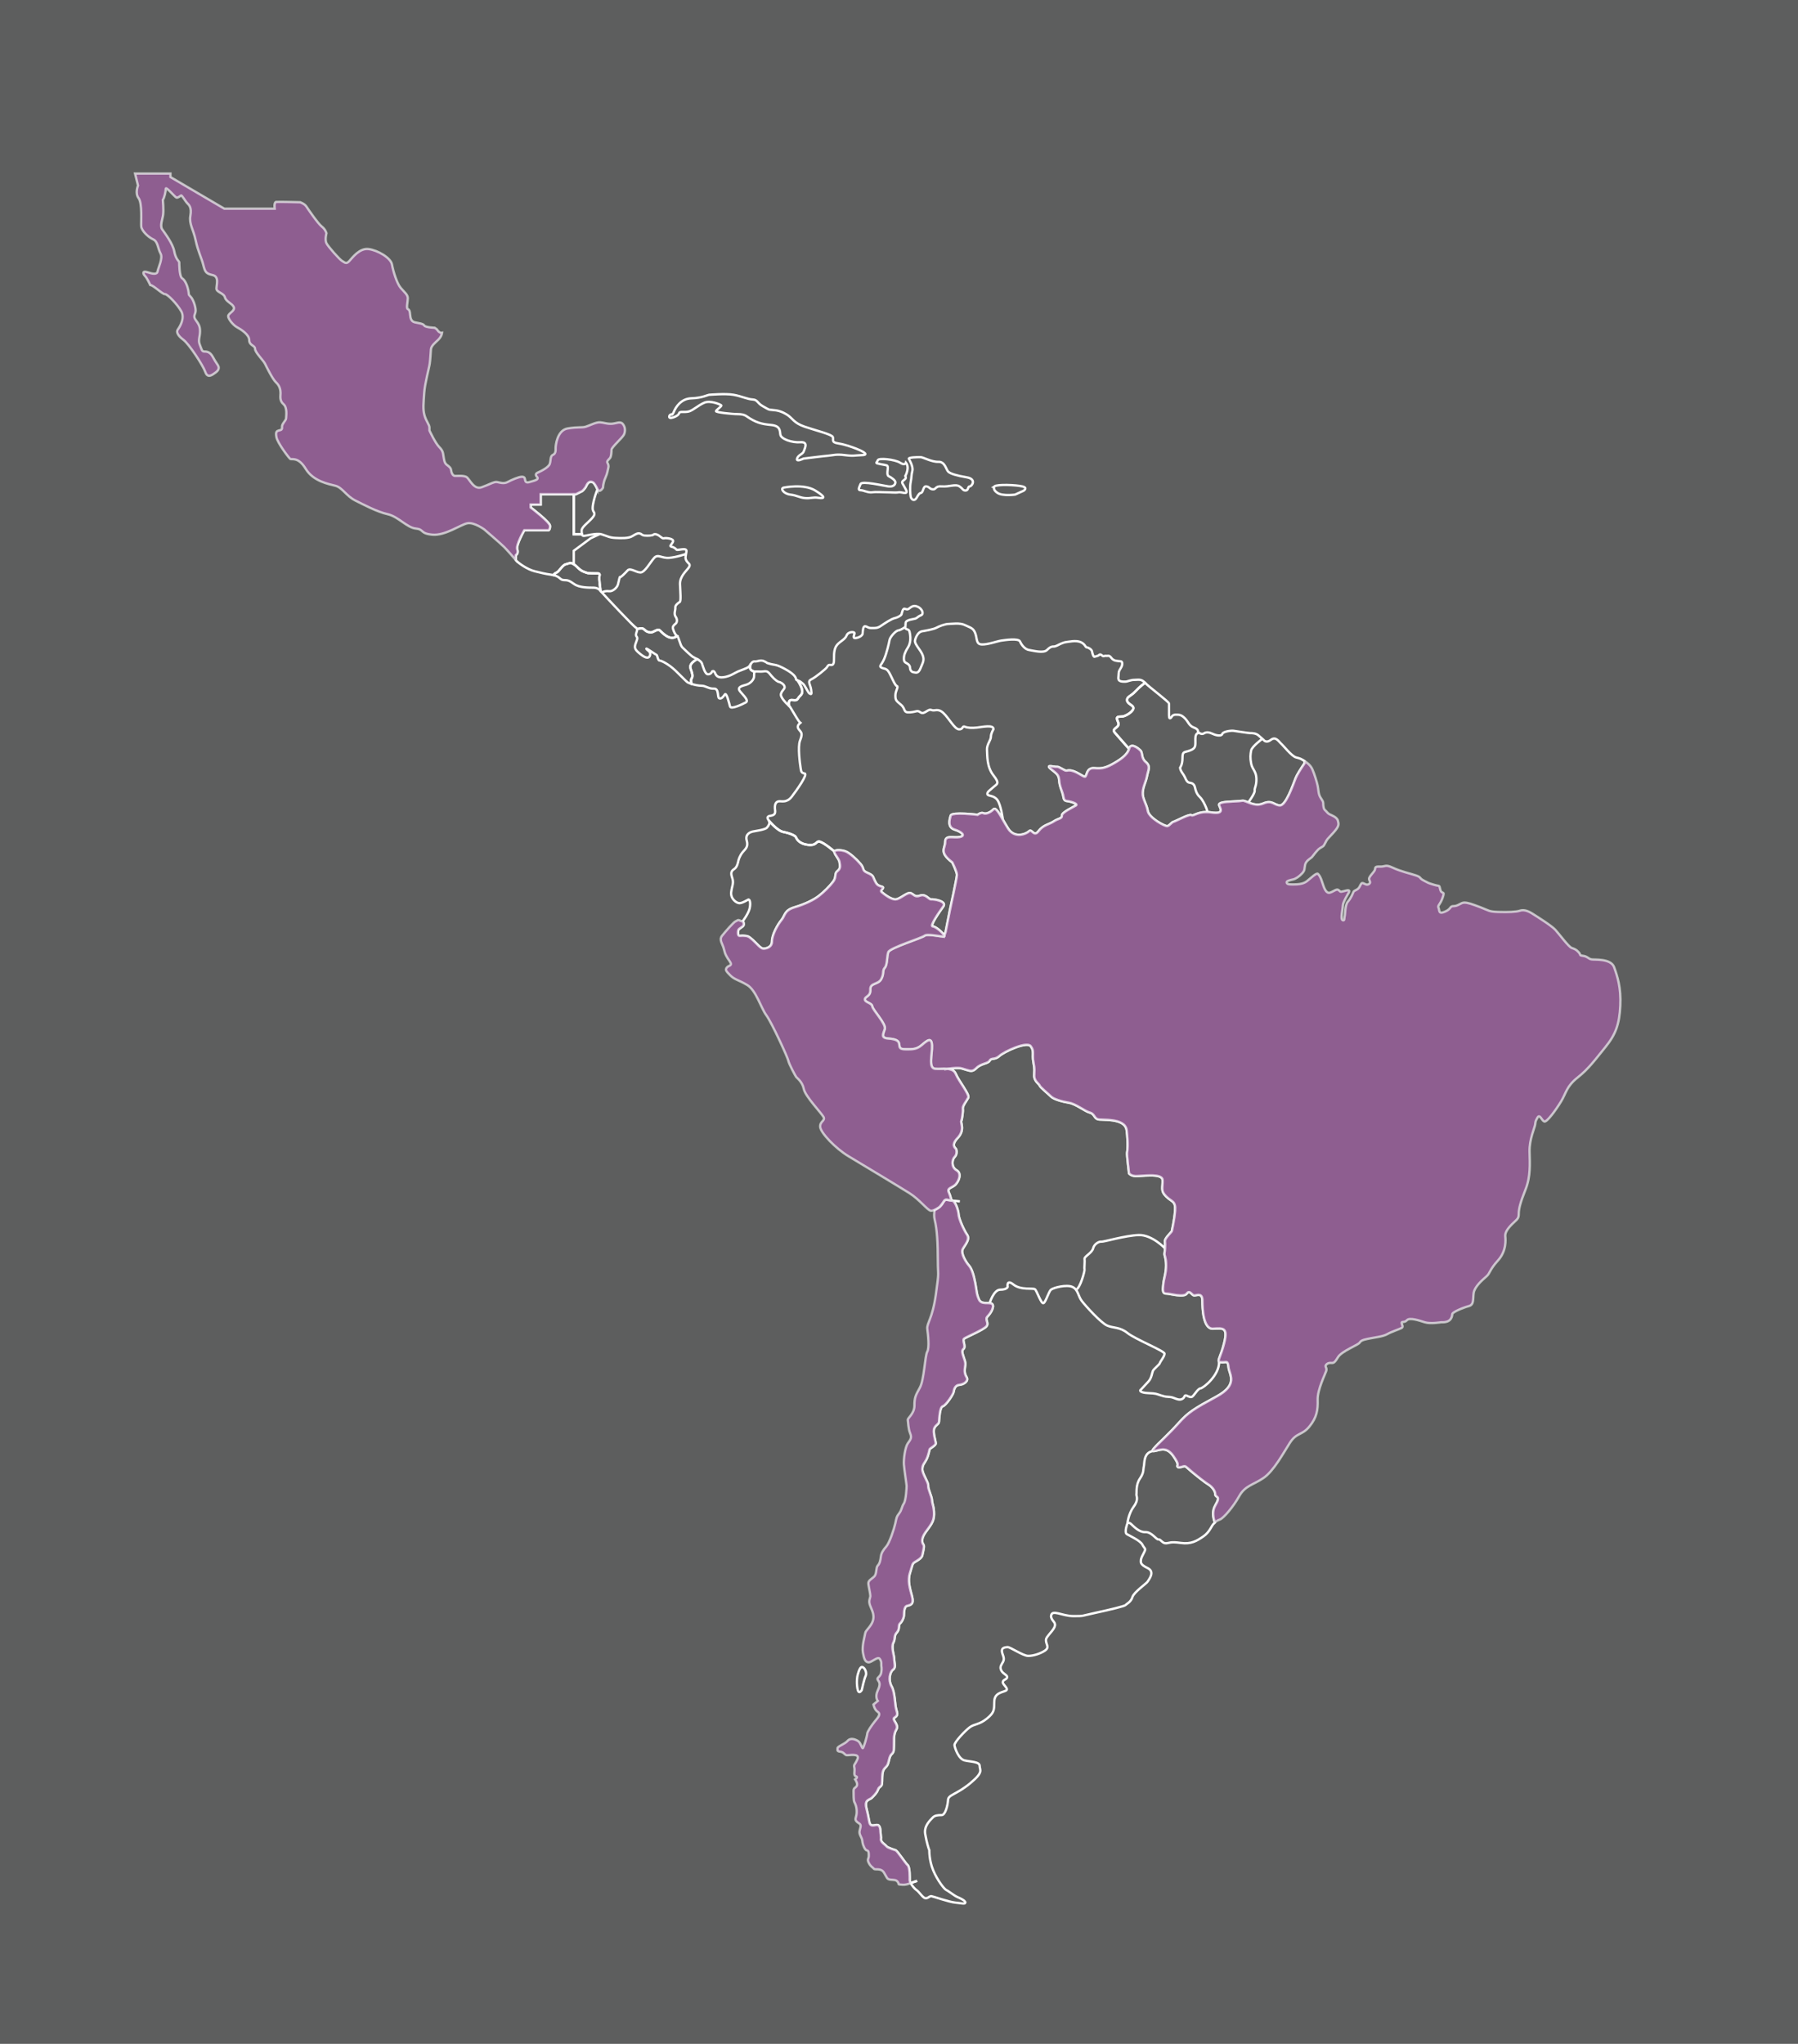 <?xml version="1.0" encoding="utf-8"?>
<!-- Generator: Adobe Illustrator 16.0.0, SVG Export Plug-In . SVG Version: 6.00 Build 0)  -->
<!DOCTYPE svg PUBLIC "-//W3C//DTD SVG 1.1//EN" "http://www.w3.org/Graphics/SVG/1.1/DTD/svg11.dtd">
<svg version="1.1" id="Layer_1" xmlns="http://www.w3.org/2000/svg" xmlns:xlink="http://www.w3.org/1999/xlink" x="0px" y="0px"
	 width="767.961px" height="872.956px" viewBox="0 0 767.961 872.956" enable-background="new 0 0 767.961 872.956"
	 xml:space="preserve">
<rect fill="#5D5E5E" width="767.961" height="872.956"/>
<g>
	<path fill="none" stroke="#FFFFFF" stroke-miterlimit="10" d="M295.432,289.752c0.631-0.875,0.184-2.375-0.28-3.625
		s-0.944-2.51,2.608-4.63c-0.664-0.365-1.32-0.655-1.697-0.87c-0.875-0.5-3.625-3.125-4.625-4.125s-1.5-4.5-2.25-4.875
		c-3,2.5-6.375-1.5-7.375-2.387s-2.75,1.012-4,0.887s-1.875-0.5-2.785-1.382c-0.91-0.882-2.909,0-2.911,0
		c0.107,0.899-0.886,2.329-0.304,3.007c0.75,0.875,0.25,1.375-0.375,3.25s-0.125,2.625,2.25,4.5s3.625,1.75,4,0.25
		s-1.375-2-1.625-2.625s3.75,2.375,4.25,2.5s0.625,2.5,1.375,2.5s3.875,1.5,6.75,4.25s4.125,4.125,5,4.875
		c0.35,0.3,1.102,0.619,1.994,0.895C295.432,292.146,294.801,290.627,295.432,289.752z"/>
	<path fill="none" stroke="#FFFFFF" stroke-miterlimit="10" d="M275.028,268.745c0.91,0.882,1.535,1.257,2.785,1.382
		s3-1.774,4-0.887s4.375,4.887,7.375,2.387c-0.75-0.375-1.5-2.125-1.75-3.125s0.5-1.625,1.125-2.125s0.875-1.75,0-3
		s0-2.875-0.125-3.875s1.25-2,1.875-2.375s0.25-4.25,0.125-7.625s2.75-5.625,3.75-7.125s-0.25-1.625-0.988-2.875
		s-0.262-2.125-0.012-4s-3.75-0.25-4.25-0.75s-1-1-2.125-1.25s0-0.75,0.625-2.125s-3-1.625-3.5-1.542s-0.625,0.417-2-0.708
		s-2.5-1.125-2.875-0.75s-2.25,0.5-3.625,0.375s-1.25-0.625-2.125-0.875s-1.625,0.125-3.25,1.125s-4.75,0.875-7.25,0.75
		s-3.375-0.75-5.75-1.5s-7.125,0.75-7.875,0.625c-0.375-0.062-0.562-0.312-0.656-0.719h-3.469v-17.031h-14.125v4.375h-4.25v1.25
		c0,0,8.25,6.25,8.25,7.875s-0.625,1.875-0.625,1.875h-10.375c0,0-3.625,6.25-3,8.125s-0.625,2.5-0.625,2.5v2.084
		c0.098,0.113,0.186,0.215,0.25,0.291c0.75,0.875,4.625,3.75,7.875,4.5s3.75,1,7.25,1.5c0.211,0.03,0.408,0.065,0.594,0.104
		c0.415-0.448,0.859-0.826,1.281-0.979c1.375-0.5,2.5-3.25,4.125-3.625s1.75-1,3.375,0v-5.75l7.25-5.375l3.75-1.719l-3.75,1.719
		l-7.25,5.375v5.75c1.625,1,2.25,2.46,4.375,3.23s1.25,0.52,3.5,0.645s3.5-0.375,3.125,1s0.5,6.625,0.5,6.625
		s0.179,0.193,0.484,0.523c0.002-0.001,1.392-0.773,3.016-0.523c1.625,0.25,3.5-1.5,3.875-2.875s0.75-3.5,0.875-3.145
		s2.125-1.605,3.25-2.855s3.625,0.875,5.5,0.875s4.25-4.5,5.875-6.25s3.125,0.25,6.375,0s7.196-1.668,7.196-1.668
		s-3.946,1.418-7.196,1.668s-4.75-1.75-6.375,0s-4,6.25-5.875,6.25s-4.375-2.125-5.5-0.875s-3.125,3.21-3.25,2.855
		s-0.5,1.77-0.875,3.145s-2.25,3.125-3.875,2.875c-1.624-0.25-3.014,0.522-3.016,0.523c2.448,2.639,13.529,14.546,14.641,15.102
		c0.28,0.14,0.398,0.358,0.429,0.618C272.119,268.744,274.118,267.863,275.028,268.745z"/>
	<path fill="none" stroke="#FFFFFF" stroke-miterlimit="10" d="M256.063,245.877c0.375-1.375-0.875-0.875-3.125-1
		s-1.375,0.125-3.5-0.645s-2.75-2.23-4.375-3.23s-1.75-0.375-3.375,0s-2.75,3.125-4.125,3.625c-0.422,0.153-0.866,0.531-1.281,0.979
		c2.896,0.602,2.887,2.146,4.531,2.146c1.75,0,2.375,0.25,4.5,1.75s6.125,1.5,8.25,1.5s3,1.5,3,1.5S255.688,247.252,256.063,245.877
		z"/>
	<path fill="none" stroke="#FFFFFF" stroke-miterlimit="10" d="M253.188,206.002c-1.25-0.625-2.125,0.125-2.75,1.5
		s-1.75,2.25-1.75,2.25l-2.75,1.375h-0.875v17.031h3.469c-0.094-0.406-0.094-0.969-0.094-1.656c0-1.375,3-3.5,4.5-5.25
		s0.875-2.125,0.375-3.125s0.125-3.75,0.625-5.5c0.499-1.747,1.246-3.616,1.25-3.624
		C254.613,207.744,253.849,206.333,253.188,206.002z"/>
	<path fill="none" stroke="#FFFFFF" stroke-miterlimit="10" d="M403.328,399.624l-0.133,0.379
		C403.381,399.975,403.405,399.832,403.328,399.624z"/>
	<path fill="none" stroke="#FFFFFF" stroke-miterlimit="10" d="M484.897,295.336c-2,2.167-3.667,2.167-3.5,3.833s3.001,2,2.667,3.5
		s-3.333,3.166-4.5,3.333s-2.666-0.167-2.5,1s1.475,2.333-0.013,3.5s-1.655,1.5-0.821,2.5s6.002,6.832,6.002,6.832
		c0.667-2.667,3.667-0.5,4.833,0.667s0.167,3.166,2.334,5s1,3.333,0.5,6s-1.667,4.333-1.834,7s1.667,4.833,2.167,7.833
		s7.333,6.667,8.333,6.5s1.834-1.667,2.667-1.833s6.834-3.5,7.667-2.833s2.833-2,8.5-1.167s3.833-1.667,3.333-3
		s2.667-1.5,5.667-1.667s2.833-0.167,4.333-0.333s5,2.833,8.834,1.167s4.666,0.833,7.166,0.833s5.5-8.667,6.667-11.667
		c0.529-1.361,2.156-3.923,3.776-6.316v-0.968c-0.169-0.106-0.332-0.205-0.487-0.298c-1.25-0.75-1.25-0.75-3.125-1.25
		s-5.375-5-6.375-5.875s-2.25-3.25-4.375-1.625s-3.125,0-3.125,0s-0.203-0.177-0.518-0.453c-0.002,0.001-4.439,3.287-4.772,4.954
		s-0.5,3.167,0,5.667s2.123,3.167,2.229,6.333s-0.896,4-0.729,5.167s-2.729,5.065-2.729,5.065s2.896-3.899,2.729-5.065
		s0.834-2,0.729-5.167s-1.729-3.833-2.229-6.333s-0.333-4,0-5.667s4.771-4.953,4.772-4.954c-0.398-0.348-0.979-0.857-1.607-1.407
		c-1.125-0.985-2.625-1.015-3.5-1.015s-6.375-0.875-7.25-1s-4.375,0.25-4.75,1.349s-2.625,0.651-4,0s-2.75-0.974-3.875-0.224
		s-2.5-0.625-2.5-0.625s0.375-1.125-1.75-1.875s-2.375-2.5-3.875-3.972s-2.25-1.528-3.875-1.528s-1.75,1.125-2.125,1.375
		s-0.75,0.375-0.75-1.125s0-4.25,0-5s-8.625-7.125-10.25-8.875C489.063,291.627,486.897,293.169,484.897,295.336z M504.065,327.835
		c0,0,1-1.167,1-4.167s0.833-2.167,3.333-3.167s2.167-2,2.167-5s1.839-2.344,1.839-2.344s-1.839-0.656-1.839,2.344s0.333,4-2.167,5
		s-3.333,0.167-3.333,3.167S504.065,327.835,504.065,327.835s-0.166,0.834,1.167,2.667s1.332,3.666,2.999,3.833s2,1.333,2.167,2
		s0.512,2.667,2.006,4s3.311,5.535,3.319,6.518c-0.009-0.982-1.825-5.184-3.319-6.518s-1.839-3.333-2.006-4s-0.5-1.833-2.167-2
		s-1.666-2-2.999-3.833S504.065,327.835,504.065,327.835z"/>
	<path fill="none" stroke="#FFFFFF" stroke-miterlimit="10" d="M317.23,395.668c-1.666,1.333-2,1-2,2.833s0.9,1,2.45,1.167
		s1.884,0,3.884,1.833s3.334,3.667,4.5,3.667s3.666-0.5,3.666-3.167s2.332-7,3.999-9s1.168-4.167,5.668-5.5
		s8.166-3.166,10.333-4.833s4.666-4.167,6.166-6.167s0.334-3.333,1.834-4.5s1-2.5,0.833-3.833s-2.501-3.667-2.167-4.5
		c0,0-4.332-3.667-6.165-4.167s-1.167,1.833-5.167,1.333s-4.833-2.667-5.167-3.333s-2.666-1.667-5.333-2.167
		s-6.251-4.958-6.251-4.958c0.75,1.125,0,2.25-0.75,3.125s-4.625,1.375-5.875,1.625s-3.5,1.125-2.75,3.875s-0.5,3.5-1.75,5
		s-1.75,3.25-1.875,3.875s-0.5,2.375-1.5,3.125s-2,1.25-1.125,3.75s0,3.375-0.375,6.25s2.25,4.75,3.5,4.75s3-1.125,3.75-1.5
		s1.125,1.625,0.625,3.75s-2.625,5-2.625,5s-0.062,0.208-0.254,0.349C317.734,394.241,317.892,395.139,317.23,395.668z"/>
	<path fill="none" stroke="#FFFFFF" stroke-miterlimit="10" d="M320.759,283.489c-0.352,0.513-0.655,1.091-1.071,1.388
		c-0.875,0.625-2.875,1.25-4.375,1.875s-3.375,2.125-6.25,2.5s-3.25-1-3.75-2s-1.125-0.5-1.125-0.5s-0.375,1.25-1.75,1.25
		s-2.125-3.25-2.625-4.625c-0.285-0.782-1.176-1.398-2.053-1.88c-3.553,2.12-3.072,3.38-2.608,4.63s0.911,2.75,0.28,3.625
		s0,2.394,0,2.395c1.342,0.414,3.005,0.73,4.131,0.73c1.875,0,3.125,1.375,5.375,1.25s1.375,3.75,2.25,4.125s1.625-0.5,2.375-1.625
		s1.875,3.75,2.25,5.125s5.125-0.875,6.75-1.75s-2-3.875-2.75-5.125s0.75-1.875,2.75-2.375s3.375-2.25,3.5-3.375
		s-0.125-2,0.375-2.25C319.179,286.273,320.654,283.668,320.759,283.489z"/>
	<path fill="none" stroke="#FFFFFF" stroke-miterlimit="10" d="M338.188,299.002c1.875,0.125,2.125,0.25,2.875-1
		s3.375-1.625-0.375-7.375c-1.25-0.375-0.125-0.625-1.625-2.25s-5.875-3.875-7.375-4.25s-1.75-0.25-3.375-0.75s0,0-1.75-0.875
		s-2.875,0.125-4.25,0c-0.722-0.065-1.166,0.421-1.554,0.987c-0.105,0.179-1.58,2.784,1.679,3.388c0.5-0.25,2,0.125,3.75-0.125
		s2,0.375,3.375,2s2.75,2.5,3.125,2.5s2,0.75,2.375,1.875s-1,1.5-1.5,3.25c-0.406,1.422,2.406,4.164,3.475,5.143
		C337.038,301.518,336.314,298.877,338.188,299.002z"/>
	<path fill="none" stroke="#FFFFFF" stroke-miterlimit="10" d="M334.564,355.335c2.667,0.5,4.999,1.5,5.333,2.167
		s1.167,2.833,5.167,3.333s3.334-1.833,5.167-1.333s6.165,4.167,6.165,4.167c0.334-0.833,3.168-0.667,4.834,0
		s4.473,3.166,6.319,5.333s0.348,2.667,3.014,3.833s2.167,1.5,3,3.167s1.167,2.167,3,2.667s-1,1.5,0,2.333s4,3.269,6,3.134
		s5-3.301,6.5-2.634s1.668,1.833,4.001,1s3.666,1.769,4.666,1.634s6.834,0.7,5.167,3.033s-6,8.5-4.5,8.5
		c1.253,0,4.538,2.899,4.931,3.954l0.569-1.623l1.833-9.333c0,0,3-13.667,3-15s-2-5.333-2-5.333c-5.833-4.5-3-5.833-3-8.833
		s3.5-1.5,6.167-2s1-2.167-2.167-3.167s-2.166-4.333-1.666-6s11.5-0.333,11.5-0.333s1.5-1.167,2.5-0.667s3-0.333,4.258-1.667
		c0.906-0.961,2.278,1.371,4.033,4.43c-0.001-0.009-0.792-6.262-2.363-8.427c-1.572-2.167-4.095-1.5-4.262-2.5s1.167-1.667,2.592-3
		s2.908-1.333,0-5s-2.592-8.5-2.758-10.833s1.666-4.167,1.666-5.667s1.083-3.161,1.083-3.161c0.25-2.119-4.75-1.006-7-0.756
		s-4.125,0.125-5.25-0.375s-0.625,1.25-2.5,1.125s-4.25-4.75-6.625-6.963s-3.625-0.662-5.125-1.287s-3,2.125-4.625,1.024
		s-1.375-0.274-4.5-0.024s-1.75-1.5-3.875-3.25s-2.375-2-2.375-4s1.5-3.75,0.625-4s-2.25-4-3.375-5.875s-2.125-1.375-3.25-2
		s0-1,1.125-3.5s2.125-6.875,2.375-8.25s2.625-4,3.75-4.125s3.005-1.492,3.005-1.492s-1.88,1.367-3.005,1.492s-3.5,2.75-3.75,4.125
		s-1.25,5.75-2.375,8.25s-2.25,2.875-1.125,3.5s2.125,0.125,3.25,2s2.5,5.625,3.375,5.875s-0.625,2-0.625,4s0.25,2.25,2.375,4
		s0.75,3.5,3.875,3.25s2.875-1.077,4.5,0.024s3.125-1.649,4.625-1.024s2.75-0.926,5.125,1.287s4.75,6.838,6.625,6.963
		s1.375-1.625,2.5-1.125s3,0.625,5.25,0.375s7.25-1.362,7,0.756c0,0-1.083,1.661-1.083,3.161s-1.832,3.333-1.666,5.667
		s-0.15,7.167,2.758,10.833s1.425,3.667,0,5s-2.759,2-2.592,3s2.689,0.333,4.262,2.5c1.571,2.165,2.362,8.418,2.363,8.427
		c0.681,1.187,1.417,2.479,2.209,3.737c2.834,4.5,7.834,2.334,9.001,1.167s2,2.667,4,0s4.5-2.833,6.5-4.167s3.666-1.167,3.5-2.5
		s5-3.667,6-4.333s-2.166-1.667-3.666-1.833s-1.5-0.833-1.834-2.5s-1.5-3.667-1.666-6.333s-1.334-3-3.667-5s1.667-0.667,2.667-0.833
		s3.333,1.833,4.166,1.667s2.167-0.5,5.334,1.333s2.5,1.667,3.5-0.667s3-1.667,4.166-1.667s3,0.167,6.334-1.667s6.666-4,7.333-6.666
		c0,0-5.168-5.832-6.002-6.832s-0.666-1.333,0.821-2.5s0.179-2.333,0.013-3.5s1.333-0.833,2.5-1s4.166-1.833,4.5-3.333
		s-2.5-1.833-2.667-3.5s1.5-1.667,3.5-3.833s4.166-3.709,4.166-3.709c-1.625-1.75-2.75-1.25-4.5-1.25s-3,0.75-3.75,0.75
		s-1.75,0.125-2.625-0.375s-0.375-1.875-0.375-3.25s1.375-2.25,1.5-3.75s-0.625-1.25-1.375-1.375s-2.25,0-3.25-1.375
		s-1.5-0.75-2.25-0.875s-1,0.375-1.5,0s-1-0.875-1.5-0.375s-1.375,0.5-1.875,0.75s-1-1.375-1.125-2.25s-1.625-1.75-2.25-1.75
		s-0.625-1.375-2.625-2.25s-5.125-0.125-6.25,0s-2.875,1-2.875,1s-1.5,0.875-2.25,0.875s-1.5,0-3,1.5s-5.875,0.25-7.625,0
		s-3.25-2.125-3.875-3.625s-6.5-0.625-8.125-0.375s-5.75,1.75-8.25,1.625s-1.875-2.375-2.75-4.75s-2.125-2.375-4.375-3.5
		s-5.75-0.5-7.125-0.5s-4,1-5.125,1.625s-4.5,1.25-6.125,1.5s-2.75,2.5-3,4s2.375,3.875,3.236,6.125s0.139,3.125-0.861,5.625
		s-2,1.875-3,1.75s-1.5-1.125-1.5-1.875s-0.375-1.375-1.25-1.875s-1.375-0.625-1.375-2.125s0.625-3,1.75-4.75
		s1.125-4.125,0.875-5.625s-0.375-1.875-1.375-2.125s-0.5-1.125-0.5-2.625s3.625-1.625,4.375-2s1-0.875,2.25-1.375
		s0.5-2.75-1.5-3.625s-3,0.375-3.75,0.875s-1.125,0.125-1.875,0s-1.125,2-1.25,2.375s-1.25,1.25-2.875,1.625s-4.5,2.375-6,3.375
		s-2.375,0.875-4,0.875s-1.625-0.625-2.625-0.75s-1,1.875-1.125,3.125s-2.75,2.125-3.5,1.875s0.25-1.875,0-2.25
		s-2.625-0.625-3.375,1.25s-3.375,2.625-4.5,4.625s-0.75,5-0.875,6.375s-0.625,1.625-1.5,1.5s-1.125,0.375-1.5,1
		s-4.75,4.25-6.601,5.125s-0.524,2-0.149,4.375s0,2-0.625,1.75s-2-3.625-2.875-4.25s-1-1-2.25-1.375
		c3.75,5.75,1.125,6.125,0.375,7.375s-1,1.125-2.875,1c-1.874-0.125-1.15,2.516-1.15,2.518c0.246,0.226,0.4,0.357,0.4,0.357
		s1.25,2.125,2.625,4.375s1.75,2.5,1.75,2.5c-1.5,1.25-1.25,2.125-0.25,3.25s1.125,1.75,0.125,4.375s0,9.875,0.25,11.5
		s0.25,2.25,1.75,2.5s-3.375,7.125-5.5,9.875s-4.25,1.875-5.5,2s-2,1.25-1.625,3.875s-2.25,2.125-2.75,2.5s-0.75,0.625,0,1.75
		C328.313,350.377,331.897,354.835,334.564,355.335z"/>
	<path fill="none" stroke="#FFFFFF" stroke-miterlimit="10" d="M286.563,178.502c1.125-0.125,3.25-1,3.5-2s2.25-0.25,4.125-0.75
		s4-2.625,6.625-3.75s6.875,0.75,7.25,1.125s-2.25,2-2.25,2.5s6.75,1.25,9.375,1.25s3.625,0.875,3.625,0.875
		c4.125,2.875,6.625,3.375,10.5,3.75s3.75,2.25,4,4.125s4.875,3.5,8.5,3.25s1.875,2.625,1.5,3.875s-2.375,1.5-2.875,3.125
		s2.75,0,2.75,0s8.875-1.125,10.625-1.247s3.25-0.753,7-0.253s4.125,0.125,7.5,0s-0.625-2-2.625-2.75s-4.625-1.75-7.75-2.25
		s-1.75-1.625-2.25-2.75s-7.25-2.75-12-4.375s-5.125-3.625-7.5-5.102s-4.125-1.898-6.125-2.023s-1.75-0.25-4.25-1.625
		s-2.125-2.75-4.375-2.875s-4.625-1.375-8.125-2s-10.125,0-10.5,0s-3,1.375-7.5,1.5s-6.75,3.875-7.5,5.75s-1.25,1.125-1.25,1.125
		C285.753,177.261,285.438,178.627,286.563,178.502z"/>
	<path fill="none" stroke="#FFFFFF" stroke-miterlimit="10" d="M334.813,208.252c-1.687,0.263-0.25,2.625,2.75,3
		s3.75,1.25,6.25,1.483s3.25-0.483,5.75-0.108s3.5-0.125-1.375-3.125S334.813,208.252,334.813,208.252z"/>
	<path fill="none" stroke="#FFFFFF" stroke-miterlimit="10" d="M376.063,198.238c2.75,0.514,3,0.389,3.125,1.264
		s-0.625,3.375,0.375,3.875s3,1.75,2.875,2.75s-1,1.86-3,1.618s-11.277-2.493-11.889-0.993s-1.264,2.625,0,2.625
		s3.264,1.148,5.014,0.887s4.5,0.012,6.125,0s3.875,0.262,5.125,0s4.375,1.363,3.125-1.137s-2.125-3-1.25-3.75s1.5-0.912,1-2.081
		c0,0,2-3.544,0.25-5.669c0,0-0.375,1.375-2.5,0s-9.195-2.181-9.535-1.028S373.313,197.725,376.063,198.238z"/>
	<path fill="none" stroke="#FFFFFF" stroke-miterlimit="10" d="M389.688,201.127c-0.5,2-0.295,2.75-0.71,4.75s-0.21,5.375,0,6.25
		s0.96,1.75,1.835,1.25s1.375-2.666,2.5-2.833s0.875-3.057,2.375-2.799s1.25,1.132,2.75,1.257s0.875-1.515,3.875-1.257
		s5.875-1.132,7.5,0s1.375,1.757,2.625,1.757s0.875-1.765,1.75-1.757s3.125-3.118-1.25-3.868s-6.875-1.5-7.875-2.375
		s-1.375-4.375-4.25-4.25s-6.5-2-7.625-2s-5.453,0.011-5,0.795C388.188,196.047,390.188,199.127,389.688,201.127z"/>
	<path fill="none" stroke="#FFFFFF" stroke-miterlimit="10" d="M426.063,210.544c2.25,1.458,7.5,0.708,7.5,0.708l3.625-1.653
		c0,0,2-1.222-0.5-1.847s-10.75-1-12,0C424.688,207.752,423.813,209.086,426.063,210.544z"/>
	<path fill="none" stroke="#FFFFFF" stroke-miterlimit="10" d="M368.081,721.836c0,0,0.978-4.667,1.644-6s-0.333-3.667-1.5-3.833
		s-2,3.833-2,3.833s-0.5,2.333,0,5.333S368.081,721.836,368.081,721.836z"/>
	<path fill="none" stroke="#FFFFFF" stroke-miterlimit="10" d="M401.257,515.548c-0.082,0.067-0.168,0.129-0.252,0.193
		C401.096,515.676,401.18,515.612,401.257,515.548z"/>
	<path fill="none" stroke="#FFFFFF" stroke-miterlimit="10" d="M402.879,513.499c0.41-0.558,0.782-1.025,0.957-1.055
		c0.391-0.066,2.992,0.493,3.195,0.423c-0.231-0.164-0.472-0.259-0.719-0.24C404.724,512.749,403.852,511.565,402.879,513.499z"/>
	<path fill="none" stroke="#FFFFFF" stroke-miterlimit="10" d="M401.459,515.37c0.006-0.006,0.014-0.017,0.02-0.023
		c-0.055,0.051-0.108,0.104-0.166,0.151C401.363,515.455,401.418,515.412,401.459,515.37z"/>
	<path fill="none" stroke="#FFFFFF" stroke-miterlimit="10" d="M399.221,516.772l0.002,0.008c0,0,0.072-0.036,0.172-0.086
		C399.336,516.719,399.278,516.749,399.221,516.772z"/>
	<polygon fill="none" stroke="#FFFFFF" stroke-miterlimit="10" points="388.952,804.277 388.958,804.275 388.958,804.275 	"/>
	<path fill="none" stroke="#FFFFFF" stroke-miterlimit="10" d="M401.313,515.498c-0.019,0.017-0.035,0.033-0.056,0.05
		C401.276,515.531,401.294,515.515,401.313,515.498z"/>
	<path fill="none" stroke="#FFFFFF" stroke-miterlimit="10" d="M402.813,513.627c0.022-0.047,0.044-0.084,0.066-0.128
		c-0.501,0.681-1.059,1.493-1.4,1.848C402.032,514.85,402.51,514.271,402.813,513.627z"/>
	<path fill="none" stroke="#FFFFFF" stroke-miterlimit="10" d="M401.005,515.741c-0.559,0.401-1.288,0.789-1.61,0.953
		C399.931,516.46,400.487,516.137,401.005,515.741z"/>
	<polygon fill="none" stroke="#FFFFFF" stroke-miterlimit="10" points="388.958,804.275 388.958,804.275 391.729,803.333 	"/>
	<path fill="none" stroke="#FFFFFF" stroke-miterlimit="10" d="M503.396,607.833c4.166-4.667,6.667-6.166,16.167-11.333
		s5.5-9.333,5.167-12.5s-0.834-2-3.167-2.166c-0.419-0.03-0.693-0.1-0.86-0.23c0.137,5.765-6.637,11.235-7.97,11.402
		s-2.834,3.5-3.834,3.667s-1.833-0.667-2.5-0.667s-0.333,1.167-1.833,1.667s-3-0.834-4.833-1s-1.667,0-3.834-0.667
		s-1.833-0.833-5.5-1S487,593.839,487,593.839s2.232-2.333,3.565-3.833s1.5-3.667,1.871-4.5s2.796-2.667,2.962-3.333s2-2.834,2-4
		s-12.5-6.168-15.836-8.834s-5.998-2-8.665-3.167s-9.167-8.334-10.833-10.501s-1.5-4.834-4-6.001s-8.166,0.334-9.166,1.167
		s-2.167,5.167-3.167,5.735s-2.833-5.235-3.667-5.902s-6,0.5-9.166-2s-2.5,1-2.5,1s-0.334,1.167-3.167,1.167
		s-4.531,5.735-4.531,5.735s1.698-5.735,4.531-5.735s3.167-1.167,3.167-1.167s-0.666-3.5,2.5-1s8.332,1.333,9.166,2
		s2.667,6.471,3.667,5.902s2.167-4.902,3.167-5.735s6.666-2.334,9.166-1.167s2.334,3.834,4,6.001s8.166,9.334,10.833,10.501
		s5.329,0.501,8.665,3.167s15.836,7.668,15.836,8.834s-1.834,3.334-2,4s-2.591,2.5-2.962,3.333s-0.538,3-1.871,4.5
		S487,593.839,487,593.839s-0.269,1,3.398,1.167s3.333,0.333,5.5,1s2.001,0.501,3.834,0.667s3.333,1.5,4.833,1
		s1.166-1.667,1.833-1.667s1.5,0.834,2.5,0.667s2.501-3.5,3.834-3.667s8.106-5.638,7.97-11.402c-0.76-0.595,0.827-2.498,2.194-8.104
		c1.667-6.834-0.667-6.166-4.834-6s-4.499-8.667-4.499-12s-2.167-2.333-3.334-2.186s-2-2.647-3.333-0.814s-7,0-8.833,0
		s-1.334-2.167-1.167-4.167s1.168-4.499,1.168-7.832s-0.834-4.334-0.667-5.167c0.077-0.383,0.151-1.227,0.196-2.151
		c-0.006-0.006-5.531-5.844-11.196-5.677c-5.667,0.167-15.167,3.007-16,2.837s-3,0.85-3.5,2.84s-3.834,3.49-3.667,4.49
		s-0.179,4-0.006,4.5s-1.855,8.188-3.675,8.678c1.819-0.489,3.848-8.178,3.675-8.678s0.173-3.5,0.006-4.5s3.167-2.5,3.667-4.49
		s2.667-3.01,3.5-2.84s10.333-2.67,16-2.837c5.665-0.167,11.19,5.671,11.196,5.677c0.052-1.09,0.061-2.294-0.029-3.016
		c-0.166-1.334,3-4,3-4.5s1-4.166,1.333-8.499s-1.333-3.667-3.833-6.167s-1.334-3.834-1.501-7s-9.666-1.5-11.666-1.667
		s-2.668-1.166-2.668-1.166s-1-8.166-0.833-8.833s0.5-3.833-0.167-9.5s-11-4.167-12.5-4.833s-1.333-2.334-3.333-2.834
		s-5.834-3.667-8.834-4.167s-6.5-1.5-7.667-2.666c-1.167-1.168-4.667-4-4.833-4.667s-2.334-1.833-2.334-4.167
		c0-2.332,0.334-2.333-0.333-5.833s0.5-4.667-1.166-6.833c-1.666-2.167-11.334,2.333-13.334,4.166s-3.5,0.667-4.166,2
		s-3.667,1.167-5.667,3.167s-2.667,1.167-6.333,0.167c-1.274-0.349-3.601-0.17-6.088,0.208c1.58,0.13,2.948,0.609,3.587,2.127
		c1.333,3.167,6,8.833,5.333,10.167s-2.499,3.501-2.333,4.667s-0.334,4.666-0.667,5.333s1.667,3.834-1.5,7.167
		s-0.834,4.333-0.667,4.833s0.501,2.166-0.666,3.333s-1.5,4.334,0.833,5.667s1.001,4.5-0.333,6s-3.833,1.499-3,3.333
		s1.084,3.458,1.084,3.458c0.247-0.019,0.487,0.076,0.719,0.24h0.003c0.195-0.073,2.945,0.26,2.945,0.26s-2.75-0.333-2.945-0.26
		h-0.003c1.294,0.917,2.301,4.295,2.406,5.885c0.125,1.875,2.25,6.625,3.625,8.625s-0.875,4.25-1.875,6.125s1.625,5.875,2.75,7.125
		s2,4.125,2.625,7.5s0.5,4.625,1.625,7s4.625,0.75,5.625,1.875s-0.625,3.875-2,5.25s0.75,2.75-0.5,4.25s-8.5,4.5-9.5,5.25
		s1,3.375-0.375,4.5s1.125,4.625,0.875,6.625s-0.625,3.375,0.5,5.25s-1.375,3.25-3.125,3.375s-2.25,2-2.375,3
		s-3.25,5.75-4.625,6.125s-1.5,5.5-1.625,6.625s-1.25,1.125-2,2.75s0.625,5.625,0.625,6.5s-2.5,2.125-2.625,2.5
		s-0.5,2.625-1.375,4.375s-1.625,2-1.75,4s2.625,5.625,2.5,7.125s1.5,4.375,1.625,6.25s0.875,2.625,0.875,6s-1.75,5-3.75,7.875
		s-1.25,4.5-0.75,5.125s-0.25,3.25-0.5,4.5s-1.875,2.125-3.125,2.875s-1,1.125-2.125,4.625s0,6.75,0.875,10.125
		s-0.625,3.625-2.125,4s-1.25,3.5-1.375,4.375s-0.75,2.375-1.625,3.125s0,2.375-1.375,3.875s-0.5,2.375-1.5,4.375
		s0.375,5.375,0.375,7s0.875,3.5-0.5,4.5s-2.125,4.5-0.625,7.125s1.375,7.875,2,9.875s0.625,2.625-0.75,3.5s2.125,2.875,0.75,5.125
		s-0.875,5.25-1,6.75s0.25,2.625-1,3.75s-1,3.875-2.125,5.125s-1.75,1.5-1.875,4.625s0.125,3.375-1,4.25s-0.375,1.25-2.25,3.375
		s-1.625,1.375-2.875,2.25s-0.875,2.5-0.375,4.5s0.5,2.5,1,4.875s2.375,1,3.59,1.25s1.16,2.875,1.16,2.875l0.25,2.625
		c-0.5,1.75,1.75,2.75,2.25,3.5s4,1.75,4,1.75c1,0.625,4.125,5.5,5.125,6.375s0.875,5.5,0.875,6.5c0,0.29,0.158,0.7,0.395,1.148
		l2.771-0.942l-2.771,0.942c0.578,1.098,1.682,2.444,2.48,2.977c1.125,0.75,2,2.375,3.25,3.25s2.25-0.75,3.125-0.625
		s7.5,2.5,10.25,2.75s4.125,0.75,4.25,0s-2.125-1.875-3.375-2.375s-3.875-2.625-4.75-3s-3.875-4.25-5.625-8.5s-1.625-8.5-1.625-8.5
		c-0.25-0.5-1.125-3.25-1.75-6.875s2.25-6,3.125-7s2.25-1.125,3.875-1.125s2.625-4.25,2.75-6.5s3.625-2.25,9.5-7.125s4-5.5,4-7.375
		s-4-1.75-6.5-2.375s-4.125-5.25-4.25-6.5s4.5-6.125,6.5-7.625s4-1,7.375-3.75s3-3.875,3.125-7.375s3.25-3.75,4.875-4.5
		s-1.25-2.5-1.25-3.625s1.75-1.125,1.875-2.125s-1.75-1.375-2.5-2.875s-0.125-2.125,0.75-3.75s-0.375-3-0.5-4.5
		s1.25-1.625,2.375-1.75s6.625,3.75,8.875,3.75s5.25-1,7.125-2.25s0.75-2.375,0.5-3.875s0.375-1.875,2.5-4.5s1.25-3.375,0.375-4.5
		s-0.75-1.875-0.75-1.875c0.25-3.125,4.625,0,9.5,0s3,0,9.375-1.375s12.625-2.875,13-3.375s2.25-1.25,2.875-3.375
		s6.125-5.875,6.5-6.625s3.375-4.125,0-5.75s-2.875-2.5-2.875-3.375s0.75-2.125,1.5-3.625s0-1.25-0.875-3s-5.375-3.75-6.625-4.5
		s0.25-4.625,0.25-4.625s0.335-3.957,2.668-7.124s0.999-4.501,1.166-5.334s-0.334-3.999,1.5-6.666s1.334-4,1.667-5.167
		s-0.253-5.928,3.873-6.581c-4.126,0.653-3.54,5.414-3.873,6.581s0.167,2.5-1.667,5.167s-1.333,5.833-1.5,6.666
		s1.167,2.167-1.166,5.334s-2.668,7.124-2.668,7.124s0.5-0.625,1.5,0.25s3.375,3.625,6.125,3.5s4.625,3.25,5.625,3.125
		s1.625,1.75,3.25,1.644s1.75-0.769,6.25-0.144s6.875-0.875,9.625-2.75s3.5-4.5,4.375-5.375c0.221-0.222,0.402-0.41,0.576-0.58
		c-0.764-2.076-1.261-4.876,0.174-7.297c2.667-4.5,0-3.167,0-4.833s-1.833-3.5-3-4.167s-5.167-3.833-7.333-5.667
		s-2.334-2.333-3.334-2s-2.333,0.667-2.5,0s1-0.5-1.666-4.333s-5-3-7.667-2.333s-0.333-1.334,0-1.834S499.23,612.5,503.396,607.833z
		"/>
</g>
<path opacity="0.7" fill="#A35FA6" stroke="#F1F2F2" stroke-miterlimit="10" d="M220.938,234.627c-0.625-1.875,3-8.125,3-8.125
	h10.375c0,0,0.625-0.25,0.625-1.875s-8.25-7.875-8.25-7.875v-1.25h4.25v-4.375h14.125h0.875l2.75-1.375c0,0,1.125-0.875,1.75-2.25
	s1.5-2.125,2.75-1.5c0.661,0.331,1.425,1.742,2,3.001v-0.001c1,1.75,2.375-0.691,2.375-0.691s0-1.934,1-4.184s1-3.375,1.25-4.25
	s0-1.625-0.375-2.25s0.625-1.375,1.125-2s0.625-2.375,0.625-3.5s4.75-5.125,5.375-6.625s0.5-3.25-0.625-4.5s-2.875,0-5,0
	s-2.875-0.5-4.625-0.625s-4.5,1.375-6.125,1.875s-3.25,0-7.75,0.75s-5.125,7.375-5.125,8.25s0.125,2.5-1.125,3
	s-0.875,2.375-1.375,3.875s-3.75,3.125-5.193,3.75s-0.307,1.75-0.307,1.75c1.25,1.375-1.625,1.75-3.125,2.25s-1.75-0.25-1.875-0.75
	s0-1.5-1.375-1.5s-4.5,1.375-6.125,2.25s-3.25,0.25-4.5,0s-3.375,1.125-6.625,2.25s-5-3.25-6.25-4.25s-4.5-0.5-5.25-0.625
	s-1.375-1.25-1.5-2.375s-0.875-1.625-1.875-2.375s-1.125-2.125-1.375-3.625s-0.25-2.375-1.875-4s-4.125-7-4.125-7s0,0,0-1.25
	s-1.375-2.625-2.125-5.25s-0.375-5.5-0.125-9.5s2.125-10.75,2.375-12.625s0.375-4.375,0.5-6s1.875-2.875,3.25-4.25
	s1.5-2.875,1.5-2.875c-1.25,0.25-2.125-1.375-2.25-1.5s-0.875-0.625-0.875-0.625s-4-0.125-4.5-1s-2.75-1-4.125-1.375
	s-1.75-1.625-1.875-3.125s-0.25-2.125-1-2.5s0-3.125,0-4.625s-1.375-2.5-3-4.375s-3.25-7.125-3.75-10s-6.125-6.125-10-6.625
	s-6.875,3.625-8.25,5.125s-2,0.5-3,0s-6-6.125-6.75-7.625s0-4.25,0-4.25s-0.375-1.625-2-2.875s-5.875-7.5-6.625-8.625
	s-2.625-1.75-2.625-1.75s-9.25-0.25-10.25-0.125s-0.625,2.875-0.625,2.875h-21.5l-23-13.5v-1.5H57.688l1.25,5.125
	c0,0-1.375,3.25,0.25,5.375s1,10,1.125,12s3.125,4.75,5.125,5.625s2,4,3.125,6s-1,6.125-1.25,7.625s-2.125,1.125-4.375,0.375
	s-1.875,0.75-1,1.625s2.25,3.875,2.25,3.875c1.25,0,5.25,4,6.25,3.875s5.375,4.375,7,7.375s-0.75,6.75-1.5,7.75s0,2.625,2.375,4.375
	s8.375,10.875,9.375,13.75s3,1.25,4.375,0.25s1.5-1.875,1.25-2.625s-1.125-1.625-2.375-4s-2.75-2.375-3.75-2.375
	s-1.125-1.125-1.875-3s0.125-3.375,0.125-5.625s-0.625-3.125-1.875-4.875s0-2.375,0-4s-1-4.75-2.125-5.875s-0.625-0.875-1-2.75
	s-1.375-4.375-2.625-5.125s-1.25-6.5-1.25-6.875s-1.5-1.25-2.125-4.625s-4-7.75-5.125-9.375s0.125-4.25,0.375-6.375
	s-0.125-6.25-0.125-6.25c0.625-0.875,1.25-3.625,1.25-4.75s3.875,3.5,4.5,3.75s1.625-0.625,2-0.875s1.875,2.5,2.625,3.25
	s2,1.75,1.375,5.375s1.25,5.75,2.25,10.5s2.5,7.5,3.25,10.5s1.125,3.75,4,4.375s1.625,4.125,1.625,5.75s3.125,1.875,3.625,3.75
	s3.125,2.625,3.75,4.125s-1.625,2.375-2.25,3.5s2,4.25,3.625,5.125s5.25,3.125,5.25,5.5s2.5,2.25,2.5,3.75s3.5,4.875,4.25,6.375
	s3.25,6.625,4.75,8s1.875,3.125,1.875,4.5s-0.5,3.25,1.25,4.75s1.125,5,1.125,6s-1.875,2.375-1.75,3.75s-0.625,1.25-1.375,1.5
	s-1.5,0.375-1,2.875s5.25,8.75,5.875,9.25s3.375-1.125,6.625,4.25s9.875,6.5,12.75,7.25s4.625,4.375,8.375,6.25
	s9.375,4.875,13.875,5.875s8.25,5.75,12,6.125s1.625,2.125,7.125,2.625s12.125-4.375,15-4.875s7.125,2.625,7.125,2.625
	s7.125,6.125,8.5,7.5c1.256,1.256,3.969,4.385,5,5.584v-2.084C220.313,237.127,221.563,236.502,220.938,234.627z"/>
<path opacity="0.7" fill="#A35FA6" stroke="#F1F2F2" stroke-miterlimit="10" d="M689.438,413.127c-1.375-3.875-8.5-3.125-9.75-3.375
	s-1.625-1.25-3.5-1.5s-0.75-0.25-1.875-1.5s-1.625-1.375-3-1.875s-5.375-6-7-7.75s-7.375-5.375-9.75-6.875s-4-1.75-5.5-1.25
	s-5,0.625-9.125,0.5s-4-0.625-7.625-2s-5.375-2-6.875-2s-2.625,1.5-4.5,1.5s-0.875,1.125-3.75,2.375s-2.25-0.5-2.75-1.625
	s0.625-1.125,1.75-4.375s-0.375-1.125-1-3.375s0.125-1.25-2.75-2.125s-2-0.625-4.25-1.75s-0.875-1.375-3.5-2.25
	s-6.25-1.625-9.75-3.25s-3-0.375-5.625-0.5s-1.625,0.75-2.25,1.75s-1.875,2.125-2.25,3.125s1,1.75,0,2.5s-1.75,0-2.5-0.25
	s-0.875,0-1.625,1.5s-2.25,1.375-2.625,2.25s-1.125,2.75-2.375,4.125s-1.125,5.625-1.375,6.25s0.125,2.125-0.875,1.625
	s0.125-4.875,0.125-6.25s2.5-5.433,2.5-5.433c0.75-1.433-0.375-1.192-2.125-0.692s-1.375,0.125-2.24-0.5s-2.01,0.625-3.635,1.125
	s-2.5-1.875-3.25-4.25s-1.25-3.125-1.875-3.75s-3,1.75-4.75,3.125s-4.375,1.375-6.25,1.375s-2.25-0.25-2.375-0.875
	s1.625-1,2.75-1.25s2.625-1.25,3.875-2.625s0.875-1.875,1.25-3.625s2.375-2.75,2.875-3.25s2.125-3,3.5-3.875s1.375-0.5,2.25-2.25
	s0.625-1.25,3.375-4.25s2.375-3.75,2-5.25s-2.875-2.375-3.625-2.75s-1.25-1.25-1.875-1.75s-0.75-2-0.75-2.875
	s-0.375-1.125-1.25-2.625s-0.75-3.125-1.125-4.875s-1.375-5-2.25-7c-0.766-1.751-2.203-2.831-3.388-3.577v0.968
	c-1.62,2.394-3.247,4.955-3.776,6.316c-1.167,3-4.167,11.667-6.667,11.667s-3.332-2.5-7.166-0.833s-7.334-1.333-8.834-1.167
	s-1.333,0.167-4.333,0.333s-6.167,0.333-5.667,1.667s2.334,3.833-3.333,3s-7.667,1.833-8.5,1.167s-6.834,2.667-7.667,2.833
	s-1.667,1.667-2.667,1.833s-7.833-3.5-8.333-6.5s-2.334-5.167-2.167-7.833s1.334-4.333,1.834-7s1.667-4.167-0.5-6
	s-1.168-3.833-2.334-5s-4.166-3.333-4.833-0.667s-3.999,4.833-7.333,6.666s-5.168,1.667-6.334,1.667s-3.166-0.666-4.166,1.667
	s-0.333,2.5-3.5,0.667s-4.501-1.5-5.334-1.333s-3.166-1.833-4.166-1.667s-5-1.167-2.667,0.833s3.501,2.333,3.667,5
	s1.332,4.666,1.666,6.333s0.334,2.333,1.834,2.5s4.666,1.167,3.666,1.833s-6.166,3-6,4.333s-1.5,1.167-3.5,2.5s-4.5,1.5-6.5,4.167
	s-2.833-1.167-4,0s-6.167,3.333-9.001-1.167c-0.792-1.258-1.528-2.55-2.209-3.737v0.001v-0.001c-1.755-3.059-3.127-5.391-4.033-4.43
	c-1.258,1.333-3.258,2.167-4.258,1.667s-2.5,0.667-2.5,0.667s-11-1.334-11.5,0.333s-1.501,5,1.666,6s4.834,2.667,2.167,3.167
	s-6.167-1-6.167,2s-2.833,4.333,3,8.833c0,0,2,4,2,5.333s-3,15-3,15L403.897,398l-0.569,1.623c0.077,0.208,0.054,0.352-0.133,0.379
	c-1.131,0.167-7.131-1.333-8.298-0.333s-14.835,5.167-15.501,7s-0.334,5.333-1.5,6.667s-0.167,2.333-1.5,4.833s-4.832,1.5-4.666,4.5
	s-2.334,2.833-2.334,4.167s3,1.5,3.167,3s5.999,7.5,5.333,9.667s-1.834,3.812,1.5,4.072s4.5,0.928,4.667,2.428
	s0.166,2.167,2.833,2.167s4.501,0.166,6.834-1.834s4.166-3.5,4.333,0.167c0.167,3.667-1.667,9.667,1.333,9.999
	c1.562,0.174,3.529-0.101,5.246,0.04c2.487-0.378,4.813-0.557,6.088-0.208c3.666,1,4.333,1.833,6.333-0.167s5.001-1.834,5.667-3.167
	s2.166-0.167,4.166-2s11.668-6.333,13.334-4.166c1.666,2.166,0.499,3.333,1.166,6.833s0.333,3.501,0.333,5.833
	c0,2.334,2.168,3.5,2.334,4.167s3.666,3.499,4.833,4.667c1.167,1.166,4.667,2.166,7.667,2.666s6.834,3.667,8.834,4.167
	s1.833,2.168,3.333,2.834s11.833-0.834,12.5,4.833s0.334,8.833,0.167,9.5s0.833,8.833,0.833,8.833s0.668,0.999,2.668,1.166
	s11.499-1.499,11.666,1.667s-0.999,4.5,1.501,7s4.166,1.834,3.833,6.167s-1.333,7.999-1.333,8.499s-3.166,3.166-3,4.5
	c0.09,0.722,0.081,1.926,0.029,3.016l0,0l0,0c-0.045,0.925-0.119,1.769-0.196,2.151c-0.167,0.833,0.667,1.834,0.667,5.167
	s-1.001,5.832-1.168,7.832s-0.666,4.167,1.167,4.167s7.5,1.833,8.833,0s2.166,0.962,3.333,0.814s3.334-1.147,3.334,2.186
	s0.332,12.166,4.499,12s6.501-0.834,4.834,6c-1.367,5.606-2.954,7.51-2.194,8.104l0,0l0,0c0.167,0.131,0.441,0.2,0.86,0.23
	c2.333,0.166,2.834-1.001,3.167,2.166s4.333,7.333-5.167,12.5s-12.001,6.666-16.167,11.333s-9.5,9.5-9.833,10s-2.667,2.501,0,1.834
	s5.001-1.5,7.667,2.333s1.499,3.666,1.666,4.333s1.5,0.333,2.5,0s1.168,0.166,3.334,2s6.166,5,7.333,5.667s3,2.501,3,4.167
	s2.667,0.333,0,4.833c-1.435,2.421-0.938,5.221-0.174,7.297c0.514-0.5,0.96-0.828,2.174-1.295c1.625-0.625,5.75-5.5,8.25-10
	s6-4.75,10.375-7.75s8.375-10.5,11.25-15s5.25-3.125,8.375-7s3.625-7,3.5-11.375s3.25-11,3.625-12.25s-0.25-1.625-0.25-2.125
	s0.75-1.375,2-1.375s1.625,0.375,3.25-2.375s8.75-5.25,9.375-6.375s2.75-1.375,4.5-1.75s5.375-0.75,7.125-1.75
	s5.125-2.125,6.125-2.625s0.25-1.25,0.125-2.148s1.125,0.023,2.25-1.227s5.25,0.125,7.625,0.891s7-0.016,7-0.016
	c4.5,0.25,4.625-2.625,4.75-3.5s4.625-2.75,7-3.375s1.75-3,2.125-5.625s3.625-5.5,5.375-7s1.25-2.75,5-6.875s3.25-9,3.125-10.375
	s0.75-3,2.875-5.125s2.875-2.25,2.875-4.375s0.625-4.75,2.875-10.375s1.875-11,1.75-16.25s2.125-10,2.375-11.5s0-1.25,1-3
	s1.75,1.125,2.875,1.625s5.125-5.125,7.25-8.625s2.25-6.375,7-10.125s7.5-7.625,11.875-13s6-9.75,6.375-17.625
	S690.813,417.002,689.438,413.127z"/>
<path opacity="0.7" fill="#A35FA6" stroke="#F1F2F2" stroke-miterlimit="10" d="M388.563,803.127c0-1,0.125-5.625-0.875-6.5
	s-4.125-5.75-5.125-6.375c0,0-3.5-1-4-1.75s-2.75-1.75-2.25-3.5l-0.25-2.625c0,0,0.055-2.625-1.16-2.875s-3.09,1.125-3.59-1.25
	s-0.5-2.875-1-4.875s-0.875-3.625,0.375-4.5s1-0.125,2.875-2.25s1.125-2.5,2.25-3.375s0.875-1.125,1-4.25s0.75-3.375,1.875-4.625
	s0.875-4,2.125-5.125s0.875-2.25,1-3.75s-0.375-4.5,1-6.75s-2.125-4.25-0.75-5.125s1.375-1.5,0.75-3.5s-0.5-7.25-2-9.875
	s-0.75-6.125,0.625-7.125s0.5-2.875,0.5-4.5s-1.375-5-0.375-7s0.125-2.875,1.5-4.375s0.5-3.125,1.375-3.875s1.5-2.25,1.625-3.125
	s-0.125-4,1.375-4.375s3-0.625,2.125-4s-2-6.625-0.875-10.125s0.875-3.875,2.125-4.625s2.875-1.625,3.125-2.875s1-3.875,0.5-4.5
	s-1.25-2.25,0.75-5.125s3.75-4.5,3.75-7.875s-0.75-4.125-0.875-6s-1.75-4.75-1.625-6.25s-2.625-5.125-2.5-7.125s0.875-2.25,1.75-4
	s1.25-4,1.375-4.375s2.625-1.625,2.625-2.5s-1.375-4.875-0.625-6.5s1.875-1.625,2-2.75s0.25-6.25,1.625-6.625s4.5-5.125,4.625-6.125
	s0.625-2.875,2.375-3s4.25-1.5,3.125-3.375s-0.75-3.25-0.5-5.25s-2.25-5.5-0.875-6.625s-0.625-3.75,0.375-4.5s8.25-3.75,9.5-5.25
	s-0.875-2.875,0.5-4.25s3-4.125,2-5.25s-4.5,0.5-5.625-1.875s-1-3.625-1.625-7s-1.5-6.25-2.625-7.5s-3.75-5.25-2.75-7.125
	s3.25-4.125,1.875-6.125s-3.5-6.75-3.625-8.625c-0.105-1.59-1.112-4.968-2.406-5.885c-0.203,0.07-2.805-0.489-3.195-0.423
	c-0.175,0.029-0.547,0.497-0.957,1.055c-0.022,0.044-0.044,0.081-0.066,0.128c-0.303,0.644-0.781,1.223-1.334,1.72
	c-0.006,0.007-0.014,0.018-0.02,0.023c-0.041,0.042-0.097,0.085-0.146,0.128c-0.019,0.017-0.037,0.033-0.056,0.05
	c-0.077,0.064-0.161,0.128-0.252,0.193c-0.519,0.396-1.074,0.719-1.61,0.953c-0.1,0.05-0.172,0.086-0.172,0.086
	c-0.268,1.356-0.343,2.829,0.005,4.221c1,4,1.333,10.168,1.333,17.334s0.667,3.834-0.833,14.5s-3.998,12.333-3.665,14.833
	s0.939,8-0.03,9.667s-1.305,12-3.138,15.334s-2.333,4.167-2.333,7.667s-3.001,5.334-2.834,6.167s0.167,3.666,1,5.666
	s0.153,2.666-1.007,4.333s-1.828,6.834-1.661,9.001s1.167,8.667,1.167,9.167s-0.219,6-1.192,7.5s-0.807,2.667-1.974,4.167
	s-1.167,1.999-1.667,4.333s-2.499,8.333-3.832,9.833s-2.166,2.834-2.333,4.334s-0.485,3-1.326,3.833s-0.342,3.501-1.508,4.667
	s-2.667,1.666-2.5,3.166s0.834,4.168,0.834,5.168s-1,2,0,4.333s1.834,4.167,1,6.5s-3,3.833-3.167,5s-1.5,5.5-1,8.333
	s1,4.001,2.333,4.167s3.999-2.666,4.833-1.5s0.667,1.832,0.667,2.666s0.333,1.167,0,3.167s-2.151,2.167-1.492,3.167
	s1.341,1.667,0,4.5s0,4.5,0,4.5l-1.842,1.5c0,0,0.35,2.167,1.842,3.167s-0.009,2.499-1.342,4.166s-3.166,4.334-3.166,5.167
	s-1.555,6.334-1.944,6.167s-0.89-2.333-1.89-3s-3.167-1.667-4.5-0.167s-4.333,2.342-4.333,3.171s-0.333,1.33,1.167,1.496
	s1.832,1.334,2.666,1.5s5.834-1.001,4.667,1.666s-1.666,2.167-1.333,3.667s-0.501,3.334,0.666,3.667s-0.333,1.333-0.333,1.333
	s1.334,1.833,0.667,2.833s-1.334,0.667-1.334,2.167s0,3.999,0.333,4.666s1,1.834,1,4.167s-1.001,3-0.167,4s2.145,1,1.822,2.5
	s-0.845,2.166,0,3.833s0.678,1.833,0.845,2.833s0.999,3.168,1.833,3.334s0.834,1,0.834,2.333s-0.833,1.333,0,3
	s1.666,1.833,2.166,2.5s3.001-0.499,4.334,1.667s1.166,2.834,2.833,3s2.304,0,3.068,1s-0.567,0.999,2.099,1.166
	c1.214,0.076,2.428-0.297,3.391-0.726l0.006-0.002C388.721,803.827,388.563,803.417,388.563,803.127z"/>
<path opacity="0.7" fill="#A35FA6" stroke="#F1F2F2" stroke-miterlimit="10" d="M401.005,515.741
	c0.084-0.064,0.17-0.126,0.252-0.193c0.021-0.017,0.037-0.033,0.056-0.05c0.058-0.048,0.111-0.101,0.166-0.151
	c0.342-0.354,0.899-1.167,1.4-1.848c0.973-1.934,1.845-0.75,3.434-0.872c0,0-0.251-1.624-1.084-3.458s1.666-1.833,3-3.333
	s2.666-4.667,0.333-6s-2-4.5-0.833-5.667s0.833-2.833,0.666-3.333s-2.5-1.5,0.667-4.833s1.167-6.5,1.5-7.167
	s0.833-4.167,0.667-5.333s1.666-3.333,2.333-4.667s-4-7-5.333-10.167c-0.639-1.518-2.007-1.997-3.587-2.127
	c-0.462,0.07-0.928,0.146-1.396,0.228c0.468-0.082,0.934-0.157,1.396-0.228c-1.717-0.141-3.684,0.134-5.246-0.04
	c-3-0.332-1.166-6.332-1.333-9.999c-0.167-3.667-2-2.167-4.333-0.167s-4.167,1.834-6.834,1.834s-2.666-0.667-2.833-2.167
	s-1.333-2.167-4.667-2.428s-2.166-1.906-1.5-4.072s-5.166-8.167-5.333-9.667s-3.167-1.667-3.167-3s2.5-1.167,2.334-4.167
	s3.333-2,4.666-4.5s0.334-3.5,1.5-4.833s0.834-4.833,1.5-6.667s14.334-6,15.501-7s7.167,0.5,8.298,0.333l0.133-0.379
	c-0.393-1.055-3.678-3.954-4.931-3.954c-1.5,0,2.833-6.167,4.5-8.5s-4.167-3.167-5.167-3.033s-2.333-2.467-4.666-1.634
	s-2.501-0.333-4.001-1s-4.5,2.5-6.5,2.634s-5-2.301-6-3.134s1.833-1.833,0-2.333s-2.167-1-3-2.667s-0.334-2-3-3.167
	s-1.167-1.667-3.014-3.833s-4.653-4.667-6.319-5.333s-4.5-0.833-4.834,0s2,3.167,2.167,4.5s0.667,2.667-0.833,3.833
	s-0.334,2.5-1.834,4.5s-3.999,4.5-6.166,6.167s-5.833,3.5-10.333,4.833s-4.001,3.5-5.668,5.5s-3.999,6.333-3.999,9
	s-2.5,3.167-3.666,3.167s-2.5-1.833-4.5-3.667s-2.334-1.667-3.884-1.833s-2.45,0.667-2.45-1.167s0.334-1.5,2-2.833
	c0.662-0.53,0.504-1.428,0.079-2.318c-0.201,0.147-0.546,0.221-1.121-0.099c-1.125-0.625-1.25,0-2,0.25s-4.25,4.25-5.75,6.125
	s0.25,3.5,0.75,5.75s1.125,3.25,2.5,5.25s-0.5,1.625-1.25,2.625s-0.375,1.5,1.5,3.375s3.5,1.875,7.25,4.125
	s5.875,9.875,8.125,12.898s9.125,17.977,9.375,19.352s3,6.5,3.375,7s2.625,2,3.25,5.125s7.375,10.125,8.375,11.875
	s-1.625,1.875-1.375,4.375s6.5,9.125,12.125,12.5s21.625,13,26,15.75s7.75,7.375,9.125,7.5c0.436,0.04,1.028-0.1,1.658-0.354
	c0.057-0.023,0.115-0.054,0.174-0.078C399.717,516.53,400.447,516.143,401.005,515.741z"/>
</svg>
